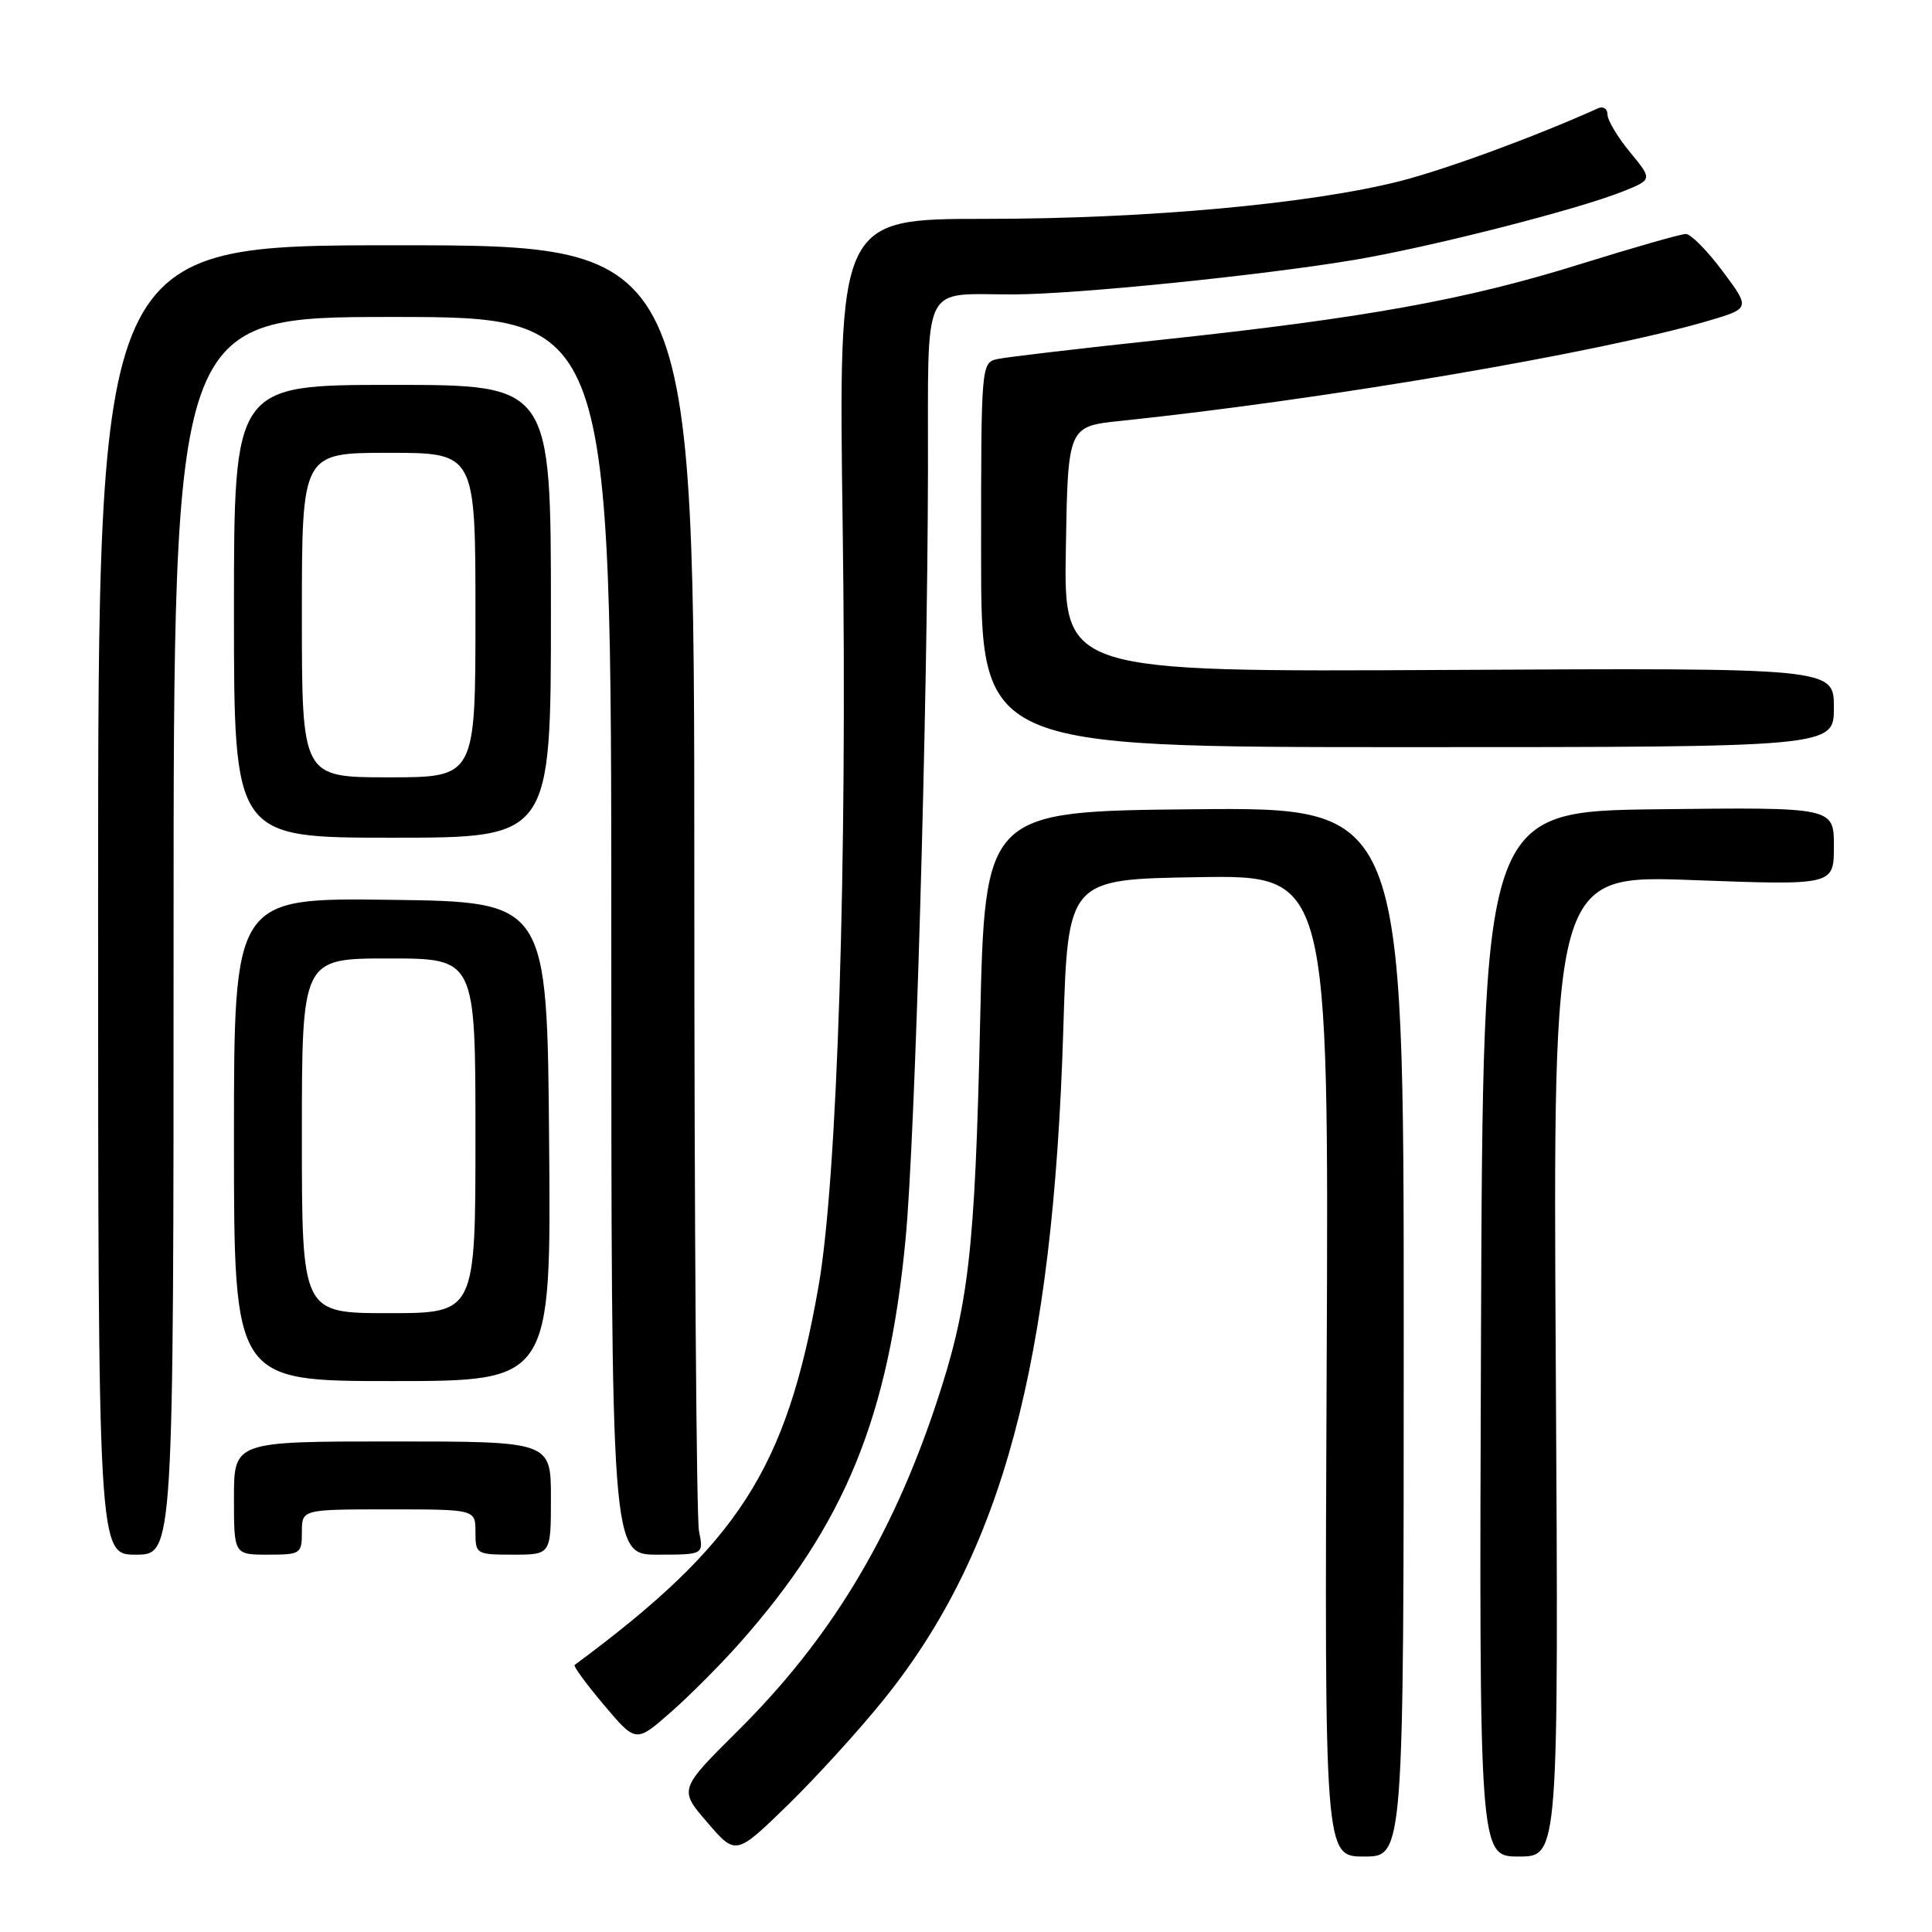 <?xml version="1.0" encoding="UTF-8" standalone="no"?>
<!DOCTYPE svg PUBLIC "-//W3C//DTD SVG 1.1//EN" "http://www.w3.org/Graphics/SVG/1.1/DTD/svg11.dtd" >
<svg xmlns="http://www.w3.org/2000/svg" xmlns:xlink="http://www.w3.org/1999/xlink" version="1.1" viewBox="0 0 256 256">
 <g >
 <path fill="currentColor"
d=" M 117.15 225.14 C 132.83 205.64 139.53 180.64 140.89 136.50 C 141.50 116.50 141.50 116.50 158.79 116.23 C 176.08 115.95 176.08 115.95 175.79 180.98 C 175.50 246.00 175.50 246.00 180.75 246.00 C 186.00 246.00 186.00 246.00 186.00 176.48 C 186.00 106.97 186.00 106.97 158.25 107.23 C 130.50 107.50 130.50 107.50 129.87 135.50 C 129.18 166.06 128.36 173.09 123.98 186.21 C 118.08 203.86 109.93 217.27 97.81 229.30 C 89.95 237.11 89.95 237.11 93.73 241.49 C 97.50 245.87 97.50 245.87 104.37 239.19 C 108.14 235.51 113.90 229.19 117.15 225.14 Z  M 206.15 180.96 C 205.77 115.92 205.77 115.92 224.39 116.62 C 243.00 117.31 243.00 117.31 243.00 112.14 C 243.00 106.96 243.00 106.96 219.75 107.23 C 196.50 107.50 196.50 107.50 196.24 176.75 C 195.99 246.00 195.99 246.00 201.26 246.00 C 206.53 246.00 206.53 246.00 206.15 180.96 Z  M 98.06 217.66 C 111.97 201.95 117.77 187.75 120.01 164.00 C 121.26 150.65 122.90 94.45 122.96 62.37 C 123.01 36.84 121.94 39.04 134.28 39.01 C 142.53 39.00 167.22 36.49 179.50 34.43 C 189.58 32.73 209.01 27.78 215.03 25.37 C 218.97 23.79 218.97 23.79 215.99 20.17 C 214.34 18.18 213.00 15.92 213.00 15.17 C 213.00 14.41 212.44 14.04 211.75 14.35 C 203.45 18.09 191.70 22.41 185.58 23.98 C 173.71 27.01 151.97 29.00 130.59 29.00 C 111.09 29.00 111.09 29.00 111.66 69.75 C 112.29 114.64 110.96 156.25 108.45 170.50 C 104.19 194.72 97.85 204.56 76.14 220.62 C 75.94 220.76 77.69 223.15 80.02 225.91 C 84.26 230.94 84.26 230.94 88.88 226.88 C 91.42 224.65 95.55 220.50 98.06 217.66 Z  M 23.00 124.00 C 23.00 42.00 23.00 42.00 52.00 42.00 C 81.00 42.00 81.00 42.00 81.00 124.00 C 81.00 206.00 81.00 206.00 87.12 206.00 C 93.25 206.00 93.25 206.00 92.62 202.88 C 92.28 201.16 92.00 162.12 92.00 116.13 C 92.00 32.50 92.00 32.50 52.50 32.50 C 13.00 32.50 13.00 32.50 13.00 119.25 C 13.00 206.00 13.00 206.00 18.00 206.00 C 23.00 206.00 23.00 206.00 23.00 124.00 Z  M 40.00 203.00 C 40.00 200.00 40.00 200.00 51.50 200.00 C 63.00 200.00 63.00 200.00 63.00 203.00 C 63.00 205.93 63.11 206.00 68.00 206.00 C 73.00 206.00 73.00 206.00 73.00 198.50 C 73.00 191.00 73.00 191.00 52.00 191.00 C 31.00 191.00 31.00 191.00 31.00 198.50 C 31.00 206.00 31.00 206.00 35.50 206.00 C 39.83 206.00 40.00 205.89 40.00 203.00 Z  M 72.76 151.25 C 72.50 119.50 72.50 119.50 51.75 119.23 C 31.00 118.96 31.00 118.96 31.00 150.98 C 31.00 183.00 31.00 183.00 52.01 183.00 C 73.03 183.00 73.03 183.00 72.76 151.25 Z  M 73.00 81.00 C 73.00 51.00 73.00 51.00 52.00 51.00 C 31.00 51.00 31.00 51.00 31.00 81.00 C 31.00 111.00 31.00 111.00 52.00 111.00 C 73.00 111.00 73.00 111.00 73.00 81.00 Z  M 243.00 93.75 C 243.00 88.50 243.00 88.50 191.98 88.77 C 140.95 89.04 140.95 89.04 141.23 72.77 C 141.50 56.50 141.50 56.50 148.50 55.77 C 175.26 52.98 211.74 46.77 226.22 42.55 C 231.94 40.87 231.94 40.87 228.26 35.94 C 226.23 33.22 224.04 31.00 223.39 31.00 C 222.73 31.00 216.42 32.81 209.35 35.01 C 194.29 39.72 180.80 42.15 154.00 45.01 C 143.28 46.15 133.49 47.30 132.25 47.56 C 130.00 48.04 130.00 48.04 130.00 73.52 C 130.00 99.00 130.00 99.00 186.50 99.00 C 243.00 99.00 243.00 99.00 243.00 93.75 Z  M 40.00 150.50 C 40.00 127.00 40.00 127.00 51.50 127.00 C 63.00 127.00 63.00 127.00 63.00 150.50 C 63.00 174.00 63.00 174.00 51.50 174.00 C 40.00 174.00 40.00 174.00 40.00 150.50 Z  M 40.00 81.50 C 40.00 60.00 40.00 60.00 51.50 60.00 C 63.00 60.00 63.00 60.00 63.00 81.50 C 63.00 103.00 63.00 103.00 51.50 103.00 C 40.00 103.00 40.00 103.00 40.00 81.50 Z "/>
</g>
</svg>